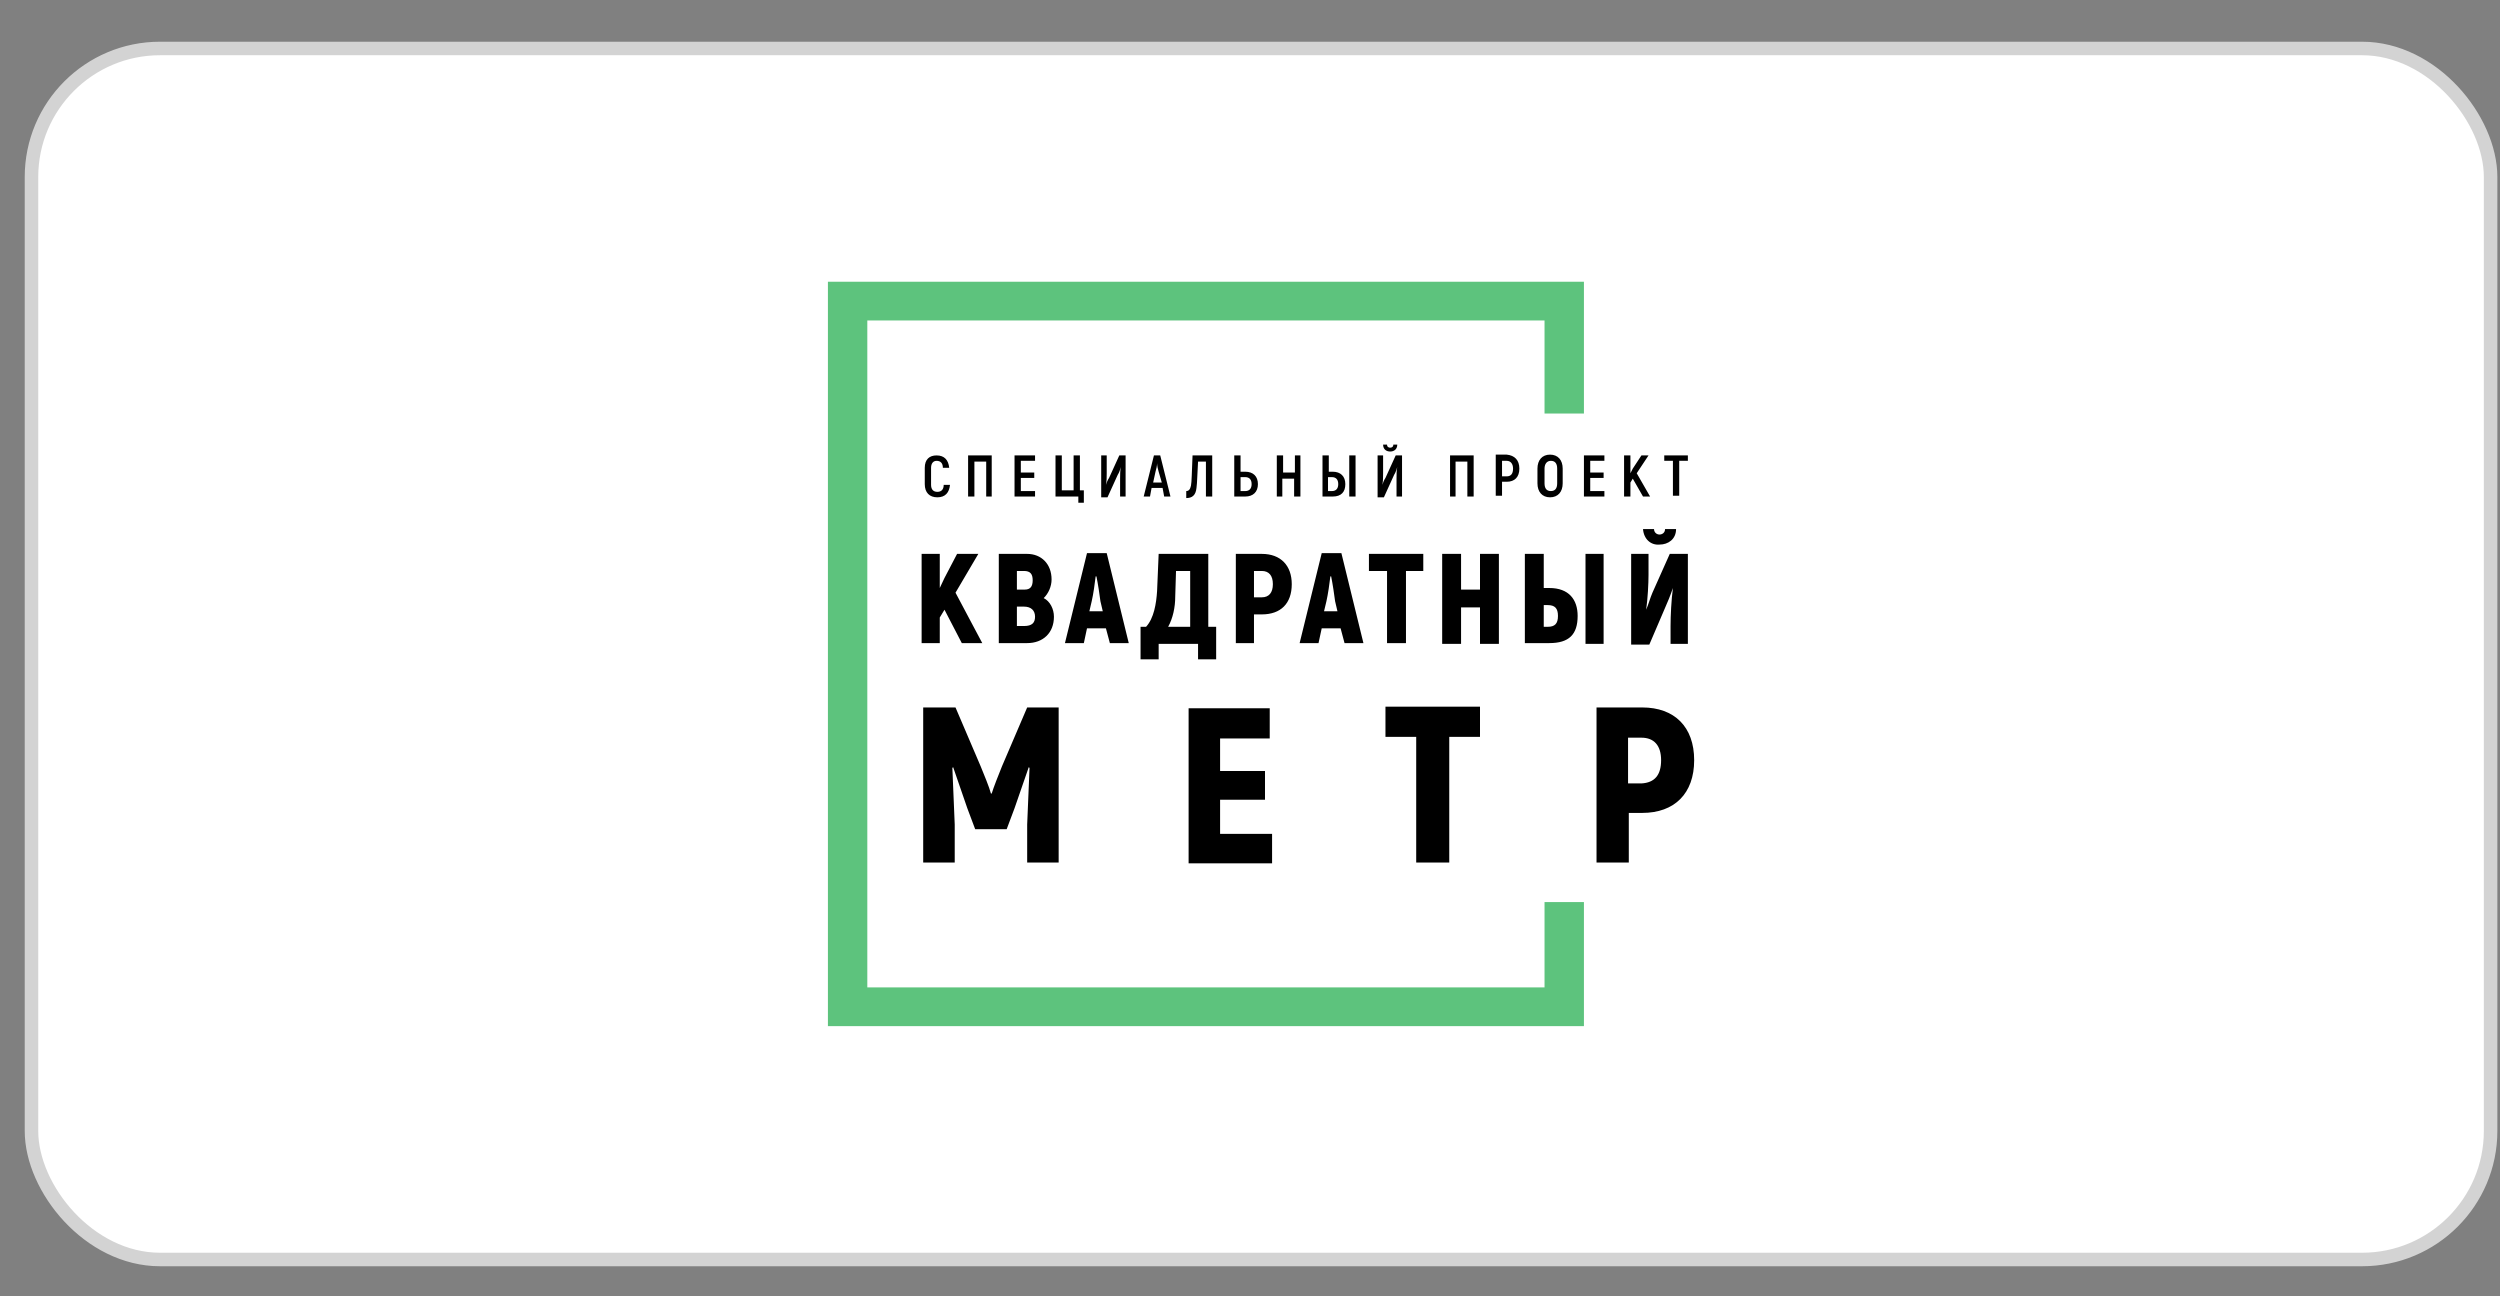 <svg width="54" height="28" viewBox="0 0 54 28" fill="none" xmlns="http://www.w3.org/2000/svg">
<rect x="0" y="0" width="54" height="28" fill="#808080" stroke="none"/>
<rect x="0.68" y="1.047" width="53.117" height="26.158" rx="2.777" fill="white"/>
<rect x="0.68" y="1.047" width="53.117" height="26.158" rx="2.777" stroke="#D3D3D3" stroke-width="0.292"/>
<g clip-path="url(#clip0_50_3175)">
<path fill-rule="evenodd" clip-rule="evenodd" d="M20.401 13.17L20.299 13.338V13.891H19.907V11.964H20.299V12.701L20.401 12.484L20.673 11.964H21.132L20.639 12.802L21.217 13.891H20.775L20.401 13.17V13.17ZM22.765 13.321C22.765 13.673 22.527 13.891 22.187 13.891H21.574V11.964H22.187C22.493 11.964 22.714 12.182 22.714 12.517C22.714 12.668 22.646 12.819 22.544 12.919C22.68 12.986 22.765 13.154 22.765 13.321V13.321ZM21.965 12.333V12.735H22.136C22.255 12.735 22.306 12.668 22.306 12.534C22.306 12.4 22.255 12.333 22.119 12.333H21.965V12.333ZM22.357 13.321C22.357 13.187 22.272 13.103 22.119 13.103H21.965V13.522H22.119C22.289 13.522 22.357 13.455 22.357 13.321V13.321ZM23.888 13.572H23.479L23.411 13.891H23.003L23.479 11.948H23.905L24.381 13.891H23.973L23.888 13.572V13.572ZM23.82 13.204L23.769 12.986C23.752 12.852 23.718 12.618 23.683 12.45H23.666C23.649 12.601 23.616 12.835 23.581 12.986L23.53 13.204H23.82V13.204ZM26.269 13.539V14.242H25.878V13.907H25.027V14.242H24.636V13.539H24.755C24.925 13.355 24.976 13.036 24.993 12.768L25.027 11.964H26.099V13.539H26.269V13.539ZM25.708 12.333H25.402L25.385 12.886C25.385 13.12 25.334 13.355 25.232 13.539H25.708V12.333V12.333ZM27.902 12.618C27.902 13.036 27.664 13.271 27.256 13.271H27.086V13.891H26.694V11.964H27.256C27.664 11.964 27.902 12.216 27.902 12.618ZM27.494 12.618C27.494 12.433 27.409 12.333 27.256 12.333H27.086V12.902H27.256C27.409 12.902 27.494 12.802 27.494 12.618V12.618ZM28.957 13.572H28.549L28.48 13.891H28.072L28.549 11.948H28.974L29.45 13.891H29.042L28.957 13.572ZM28.889 13.204L28.838 12.986C28.821 12.852 28.787 12.618 28.753 12.45H28.736C28.719 12.601 28.685 12.835 28.651 12.986L28.599 13.204H28.889ZM30.76 12.333H30.369V13.891H29.96V12.333H29.569V11.964H30.743V12.333H30.76ZM32.376 11.964V13.907H31.968V13.12H31.559V13.907H31.151V11.964H31.559V12.735H31.968V11.964H32.376V11.964ZM32.937 11.964H33.345V12.701H33.465C33.89 12.701 34.077 12.953 34.077 13.304C34.077 13.706 33.89 13.891 33.465 13.891H32.937V11.964V11.964ZM33.43 13.539C33.584 13.539 33.652 13.472 33.652 13.304C33.652 13.137 33.584 13.07 33.43 13.07H33.345V13.539H33.43ZM34.247 11.964H34.638V13.907H34.247V11.964V11.964ZM35.217 11.964H35.608V12.417C35.608 12.601 35.591 12.936 35.557 13.17C35.608 13.053 35.642 12.919 35.693 12.802L36.067 11.964H36.458V13.907H36.084V13.522C36.084 13.304 36.101 12.953 36.135 12.701C36.084 12.852 36.016 13.02 35.948 13.17L35.625 13.924H35.233V11.964H35.217ZM35.489 11.428H35.727C35.727 11.495 35.778 11.546 35.846 11.546C35.897 11.546 35.965 11.512 35.965 11.428H36.203C36.203 11.646 36.033 11.763 35.846 11.763C35.659 11.78 35.506 11.646 35.489 11.428V11.428ZM19.975 10.457V10.105C19.975 9.921 20.077 9.837 20.23 9.837C20.401 9.837 20.486 9.938 20.503 10.105H20.366C20.366 10.005 20.316 9.954 20.23 9.954C20.162 9.954 20.111 10.005 20.111 10.105V10.473C20.111 10.574 20.162 10.624 20.247 10.624C20.332 10.624 20.384 10.574 20.384 10.473H20.52C20.503 10.641 20.418 10.742 20.247 10.742C20.077 10.742 19.975 10.641 19.975 10.457V10.457ZM21.438 10.725H21.302V9.971H21.047V10.725H20.911V9.837H21.421V10.725H21.438ZM22.357 10.607V10.725H21.914V9.837H22.357V9.954H22.05V10.206H22.34V10.323H22.05V10.607H22.357V10.607ZM23.258 10.725H22.799V9.837H22.935V10.591H23.19V9.837H23.326V10.591H23.411V10.859H23.292V10.725H23.258ZM23.786 9.837H23.905V10.222C23.905 10.289 23.905 10.406 23.888 10.473C23.905 10.423 23.922 10.373 23.956 10.323L24.177 9.837H24.313V10.725H24.194V10.339C24.194 10.273 24.194 10.155 24.211 10.088C24.194 10.139 24.177 10.206 24.143 10.256L23.922 10.742H23.786V9.837V9.837ZM25.112 10.54H24.874L24.84 10.725H24.704L24.925 9.837H25.061L25.282 10.725H25.146L25.112 10.54V10.54ZM25.095 10.423L25.027 10.189C25.01 10.139 24.993 10.055 24.993 10.005C24.993 10.055 24.976 10.139 24.959 10.189L24.908 10.423H25.095ZM26.184 9.837V10.725H26.048V9.971H25.878C25.861 10.222 25.861 10.423 25.844 10.54C25.827 10.708 25.742 10.758 25.623 10.758V10.607C25.674 10.607 25.708 10.574 25.725 10.49C25.742 10.406 25.742 10.206 25.759 9.837H26.184V9.837ZM26.66 9.837H26.796V10.189H26.898C27.069 10.189 27.171 10.289 27.171 10.457C27.171 10.624 27.069 10.725 26.898 10.725H26.66V9.837V9.837ZM26.898 10.607C26.983 10.607 27.035 10.557 27.035 10.457C27.035 10.356 26.983 10.306 26.898 10.306H26.796V10.607H26.898ZM28.089 9.837V10.725H27.953V10.339H27.698V10.725H27.579V9.837H27.715V10.206H27.97V9.837H28.089ZM28.566 9.837H28.702V10.189H28.787C28.957 10.189 29.059 10.289 29.059 10.457C29.059 10.624 28.974 10.725 28.787 10.725H28.566V9.837V9.837ZM28.77 10.607C28.855 10.607 28.906 10.557 28.906 10.457C28.906 10.356 28.855 10.306 28.77 10.306H28.685V10.607H28.77ZM29.161 9.837H29.28V10.725H29.144V9.837H29.161ZM29.756 9.837H29.875V10.222C29.875 10.289 29.875 10.406 29.858 10.473C29.875 10.423 29.892 10.373 29.926 10.323L30.147 9.837H30.284V10.725H30.165V10.339C30.165 10.273 30.165 10.155 30.181 10.088C30.165 10.139 30.147 10.206 30.113 10.256L29.892 10.742H29.756V9.837ZM29.875 9.603H29.96C29.96 9.653 29.994 9.67 30.028 9.67C30.062 9.67 30.096 9.653 30.096 9.603H30.181C30.181 9.703 30.113 9.753 30.028 9.753C29.943 9.753 29.875 9.703 29.875 9.603ZM31.831 10.725H31.695V9.971H31.44V10.725H31.321V9.837H31.831V10.725ZM32.818 10.122C32.818 10.306 32.716 10.406 32.546 10.406H32.444V10.708H32.308V9.82H32.546C32.716 9.837 32.818 9.938 32.818 10.122V10.122ZM32.682 10.122C32.682 10.021 32.631 9.954 32.546 9.954H32.444V10.289H32.546C32.631 10.289 32.682 10.239 32.682 10.122ZM33.209 10.44V10.122C33.209 9.938 33.311 9.82 33.481 9.82C33.652 9.82 33.754 9.938 33.754 10.122V10.44C33.754 10.624 33.652 10.742 33.481 10.742C33.311 10.742 33.209 10.624 33.209 10.44V10.44ZM33.635 10.44V10.122C33.635 10.005 33.584 9.954 33.498 9.954C33.413 9.954 33.362 10.021 33.362 10.122V10.44C33.362 10.557 33.413 10.607 33.498 10.607C33.584 10.607 33.635 10.557 33.635 10.44V10.44ZM34.655 10.607V10.725H34.213V9.837H34.655V9.954H34.349V10.206H34.638V10.323H34.349V10.607H34.655V10.607ZM35.268 10.339L35.217 10.423V10.725H35.08V9.837H35.217V10.222L35.268 10.122L35.455 9.837H35.608L35.353 10.222L35.642 10.725H35.489L35.268 10.339ZM36.458 9.954H36.271V10.708H36.135V9.954H35.948V9.837H36.458V9.954V9.954ZM22.867 15.281V18.631H22.187V17.81C22.204 17.408 22.221 16.989 22.238 16.587L22.221 16.571L21.914 17.458L21.744 17.911H21.064L20.894 17.458L20.588 16.571L20.571 16.587C20.588 16.989 20.605 17.408 20.622 17.81V18.631H19.941V15.281H20.639L21.183 16.554C21.251 16.721 21.37 17.006 21.404 17.14H21.421C21.455 17.023 21.574 16.721 21.642 16.554L22.187 15.281H22.867V15.281ZM27.477 17.994V18.648H25.674V15.298H27.426V15.951H26.354V16.654H27.324V17.274H26.354V18.011H27.477V17.994ZM31.968 15.917H31.304V18.631H30.59V15.917H29.926V15.264H31.968V15.917V15.917ZM36.594 16.42C36.594 17.14 36.169 17.559 35.472 17.559H35.182V18.631H34.485V15.281H35.472C36.169 15.281 36.594 15.7 36.594 16.42V16.42ZM35.88 16.42C35.88 16.102 35.727 15.934 35.455 15.934H35.166V16.922H35.455C35.744 16.906 35.88 16.738 35.88 16.42V16.42Z" fill="black"/>
<path fill-rule="evenodd" clip-rule="evenodd" d="M33.362 19.485V21.328H18.734V6.922H33.362V8.932H34.213V6.085H17.883V22.165H34.213V19.485H33.362Z" fill="#5DC37D"/>
</g>
<defs>
<clipPath id="clip0_50_3175">
<rect width="18.711" height="16.08" fill="white" transform="translate(17.883 6.085)"/>
</clipPath>
</defs>
</svg>
